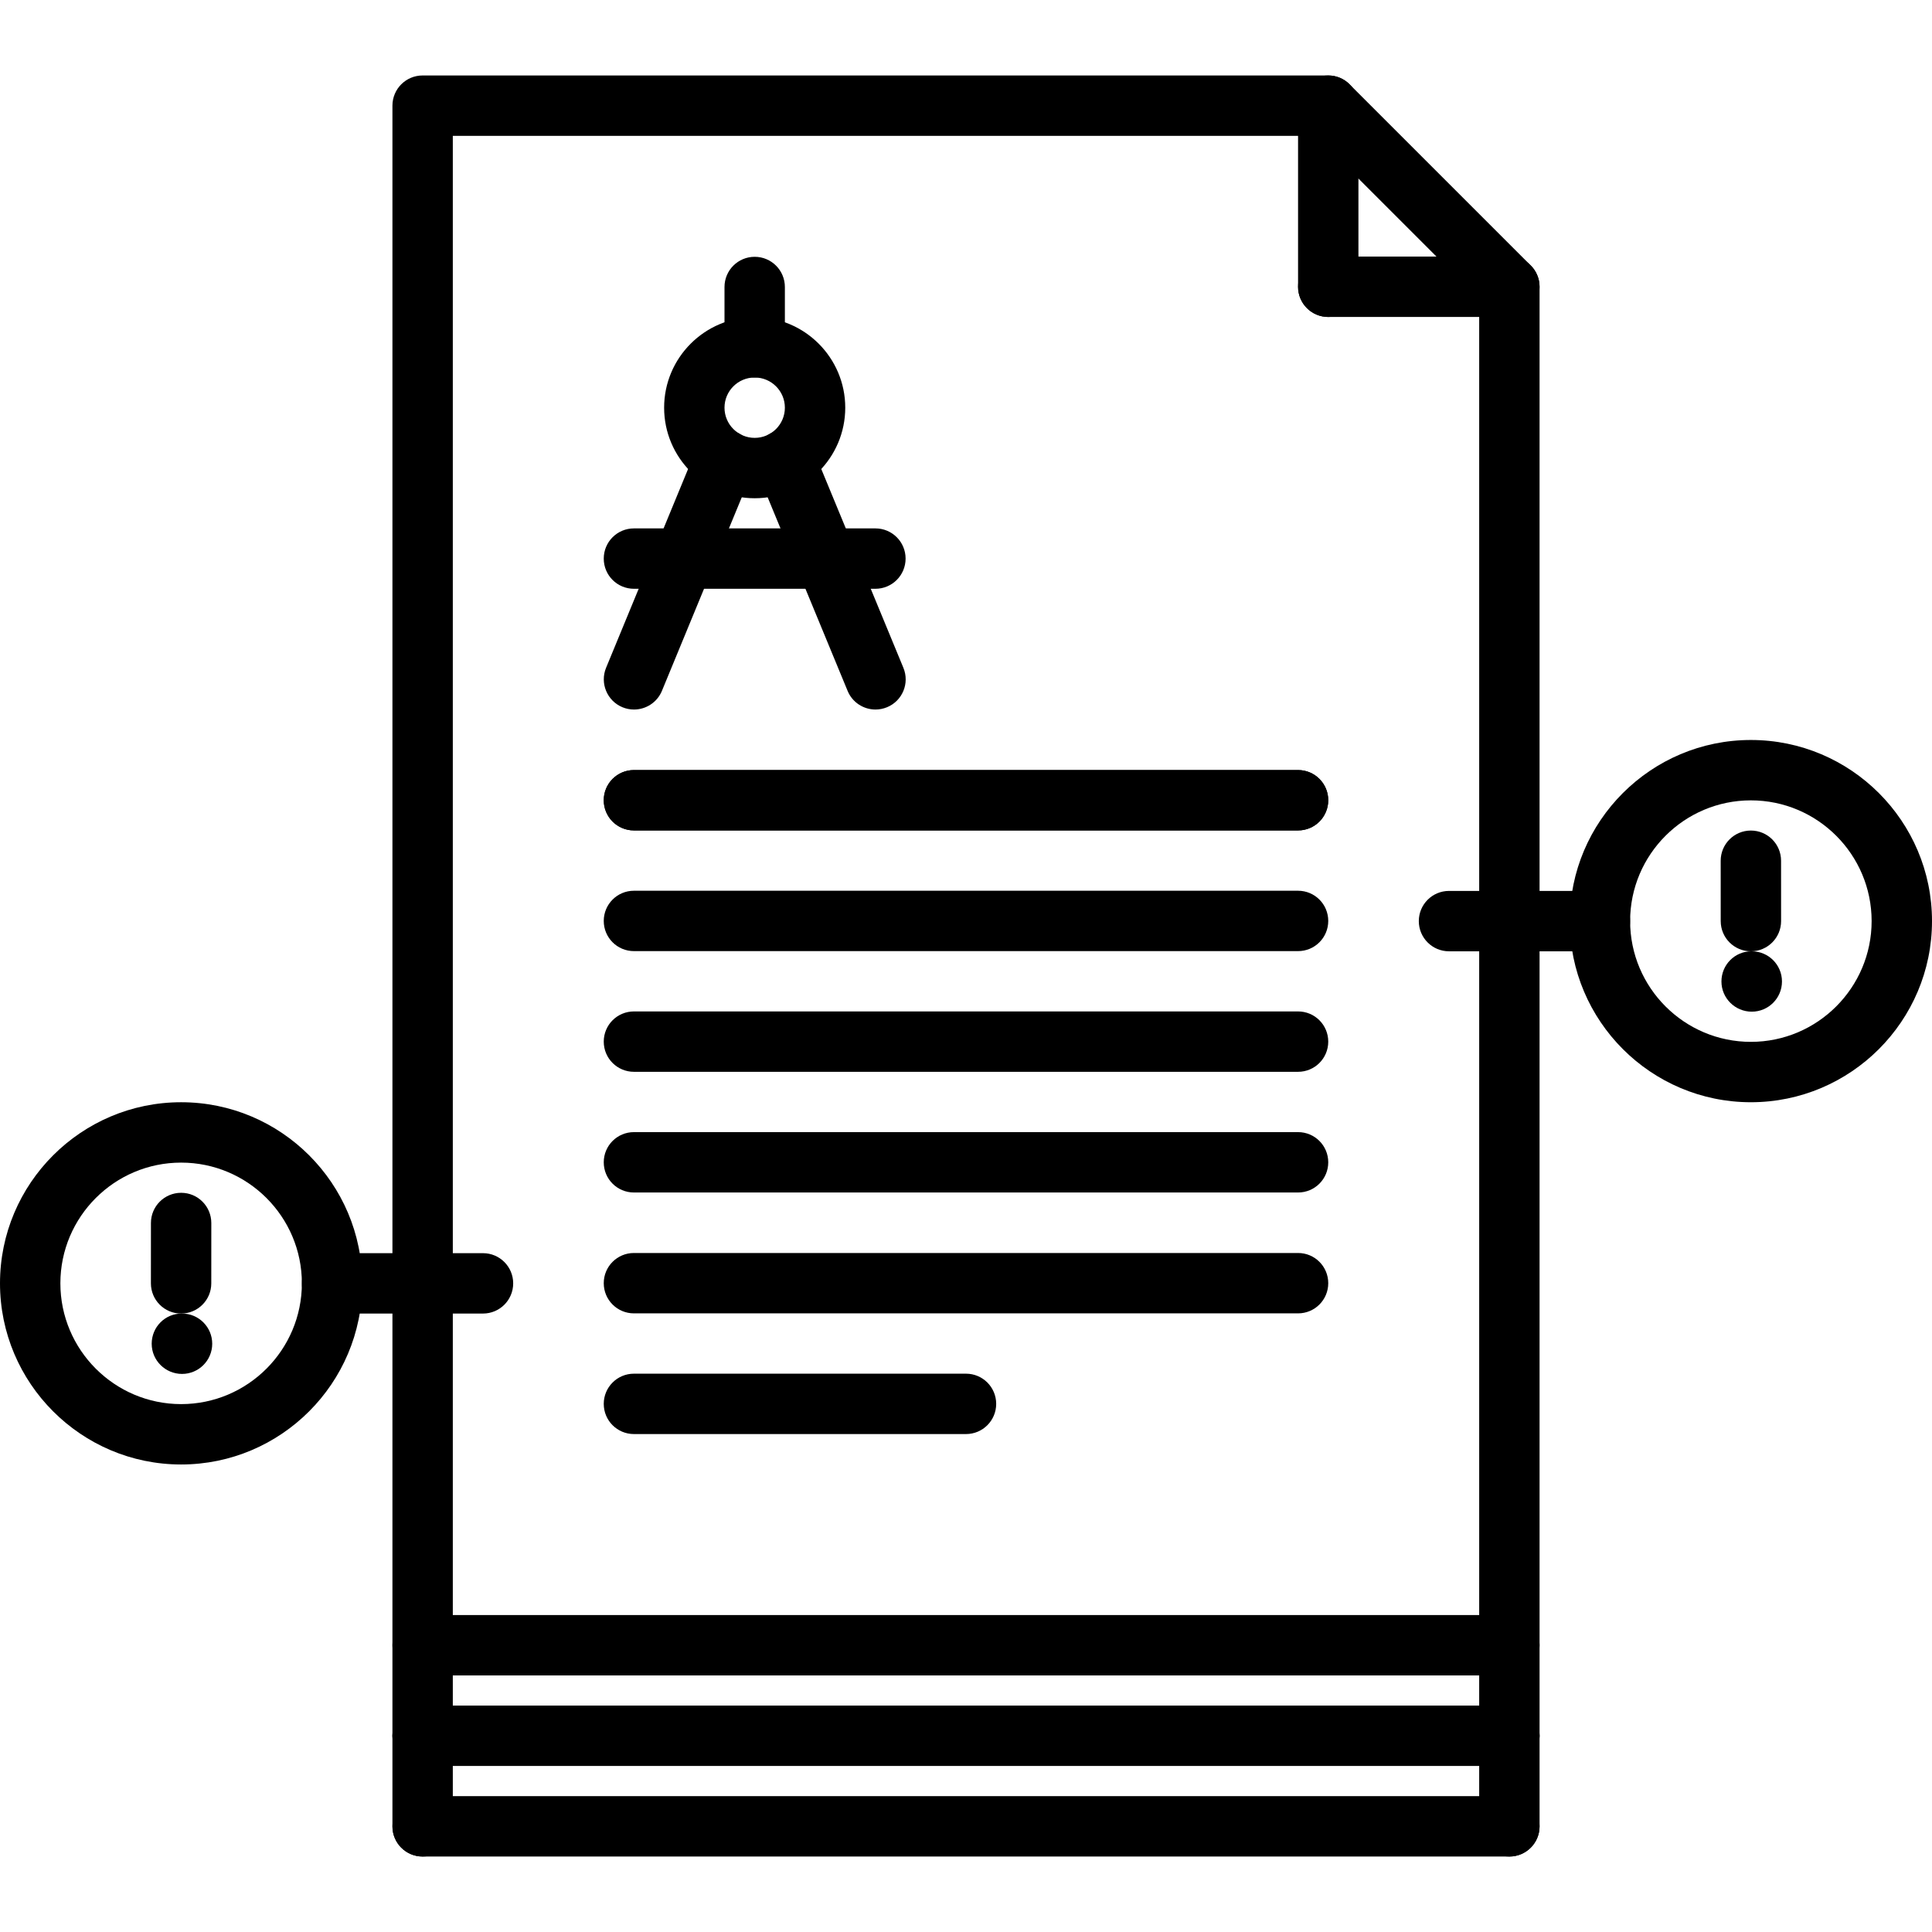 <svg id="icons" enable-background="new 0 0 64 64" height="512" viewBox="0 0 64 64" width="512" xmlns="http://www.w3.org/2000/svg"><g><g><path d="m50 55.5h-36c-.553 0-1-.447-1-1v-51c0-.553.447-1 1-1h29.999c.266 0 .52.105.707.293l6.001 6c.188.187.293.441.293.707v45c0 .553-.447 1-1 1zm-35-2h34v-43.586l-5.415-5.414h-28.585z"/></g><g><g><path d="m6.03 45.513c-.553 0-1.005-.447-1.005-1s.442-1 .994-1h.011c.552 0 1 .447 1 1s-.448 1-1 1z"/></g><g><path d="m5.999 48.513c-3.308-.001-5.999-2.694-5.999-6.001s2.691-5.999 6-5.999 6 2.69 6 5.998c0 3.309-2.692 6.002-6.001 6.002zm.001-10c-2.206 0-4 1.794-4 3.999s1.794 4 3.999 4.001c2.206 0 4.001-1.795 4.001-4.002 0-2.204-1.794-3.998-4-3.998z"/></g><g><path d="m5.999 43.513c-.553 0-1-.448-1-1.001l.001-2c0-.552.448-.999 1-.999h.001c.552 0 .999.448.999 1.001l-.001 2c0 .551-.448.999-1 .999z"/></g><g><path d="m11 43.514c-.552 0-1-.447-1-1 0-.552.447-1 1-1l5-.001c.552 0 1 .447 1 1 0 .552-.447 1-1 1z"/></g></g><g><g><path d="m58.03 33.513c-.553 0-1.005-.447-1.005-1s.442-1 .994-1h.011c.552 0 1 .447 1 1s-.448 1-1 1z"/></g><g><path d="m58.001 36.513c-3.309 0-6.001-2.692-6.001-6.002 0-3.308 2.691-5.998 6-5.998s6 2.691 6 5.999-2.691 6-5.999 6.001zm-.001-10c-2.206 0-4 1.794-4 3.998 0 2.207 1.795 4.002 4.001 4.002 2.205-.001 3.999-1.796 3.999-4.001s-1.794-3.999-4-3.999z"/></g><g><path d="m58.001 31.513c-.552 0-1-.447-1-.999l-.001-2c0-.553.447-1.001.999-1.001h.001c.552 0 1 .447 1 .999l.001 2c0 .552-.447 1.001-1 1.001z"/></g><g><path d="m53 31.514-5-.001c-.553 0-1-.448-1-1 0-.553.448-1 1-1l5 .001c.553 0 1 .448 1 1s-.448 1-1 1z"/></g></g><g><path d="m50 10.5h-6c-.553 0-1-.447-1-1s.447-1 1-1h6c.553 0 1 .447 1 1s-.447 1-1 1z"/></g><g><path d="m44 10.5c-.553 0-1-.447-1-1v-6c0-.553.447-1 1-1s1 .447 1 1v6c0 .553-.447 1-1 1z"/></g><g><path d="m43 27.509h-22c-.553 0-1-.447-1-1s.447-1 1-1h22c.553 0 1 .447 1 1s-.447 1-1 1z"/></g><g><path d="m43 27.509h-22c-.553 0-1-.447-1-1s.447-1 1-1h22c.553 0 1 .447 1 1s-.447 1-1 1z"/></g><g><path d="m43 31.507h-22c-.553 0-1-.447-1-1s.447-1 1-1h22c.553 0 1 .447 1 1s-.447 1-1 1z"/></g><g><path d="m43 35.505h-22c-.553 0-1-.447-1-1s.447-1 1-1h22c.553 0 1 .447 1 1s-.447 1-1 1z"/></g><g><path d="m43 39.503h-22c-.553 0-1-.447-1-1s.447-1 1-1h22c.553 0 1 .447 1 1s-.447 1-1 1z"/></g><g><path d="m43 43.507h-22c-.553 0-1-.447-1-1s.447-1 1-1h22c.553 0 1 .447 1 1s-.447 1-1 1z"/></g><g><path d="m32 47.505h-11c-.553 0-1-.447-1-1s.447-1 1-1h11c.553 0 1 .447 1 1s-.447 1-1 1z"/></g><g><path d="m14 58.5c-.553 0-1-.447-1-1v-3c0-.553.447-1 1-1s1 .447 1 1v3c0 .553-.447 1-1 1z"/></g><g><path d="m50 58.5h-36c-.553 0-1-.447-1-1s.447-1 1-1h36c.553 0 1 .447 1 1s-.447 1-1 1z"/></g><g><path d="m50 58.5c-.553 0-1-.447-1-1v-3c0-.553.447-1 1-1s1 .447 1 1v3c0 .553-.447 1-1 1z"/></g><g><path d="m14 61.5c-.553 0-1-.447-1-1v-3c0-.553.447-1 1-1s1 .447 1 1v3c0 .553-.447 1-1 1z"/></g><g><path d="m50 61.5h-36c-.553 0-1-.447-1-1s.447-1 1-1h36c.553 0 1 .447 1 1s-.447 1-1 1z"/></g><g><path d="m50 61.5c-.553 0-1-.447-1-1v-3c0-.553.447-1 1-1s1 .447 1 1v3c0 .553-.447 1-1 1z"/></g><g><g><path d="m25 16.505c-1.654 0-3-1.346-3-3s1.346-3 3-3 3 1.346 3 3-1.346 3-3 3zm0-4c-.552 0-1 .448-1 1s.448 1 1 1 1-.448 1-1-.448-1-1-1z"/></g><g><path d="m25 12.506c-.553 0-1-.447-1-1v-1.999c0-.553.447-1 1-1s1 .447 1 1v1.999c0 .553-.447 1-1 1z"/></g><g><path d="m21.002 23.504c-.128 0-.257-.024-.381-.075-.511-.211-.754-.796-.544-1.307l2.998-7.268c.211-.512.802-.75 1.306-.543.511.211.754.796.544 1.307l-2.998 7.268c-.159.385-.532.618-.925.618z"/></g><g><path d="m29.002 23.504c-.393 0-.765-.232-.924-.618l-3.002-7.268c-.211-.511.031-1.096.542-1.306.51-.21 1.096.03 1.306.542l3.002 7.268c.211.511-.031 1.096-.542 1.306-.125.051-.254.076-.382.076z"/></g><g><path d="m28.999 19.504h-7.999c-.553 0-1-.447-1-1s.447-1 1-1h7.999c.553 0 1 .447 1 1s-.447 1-1 1z"/></g></g></g></svg>